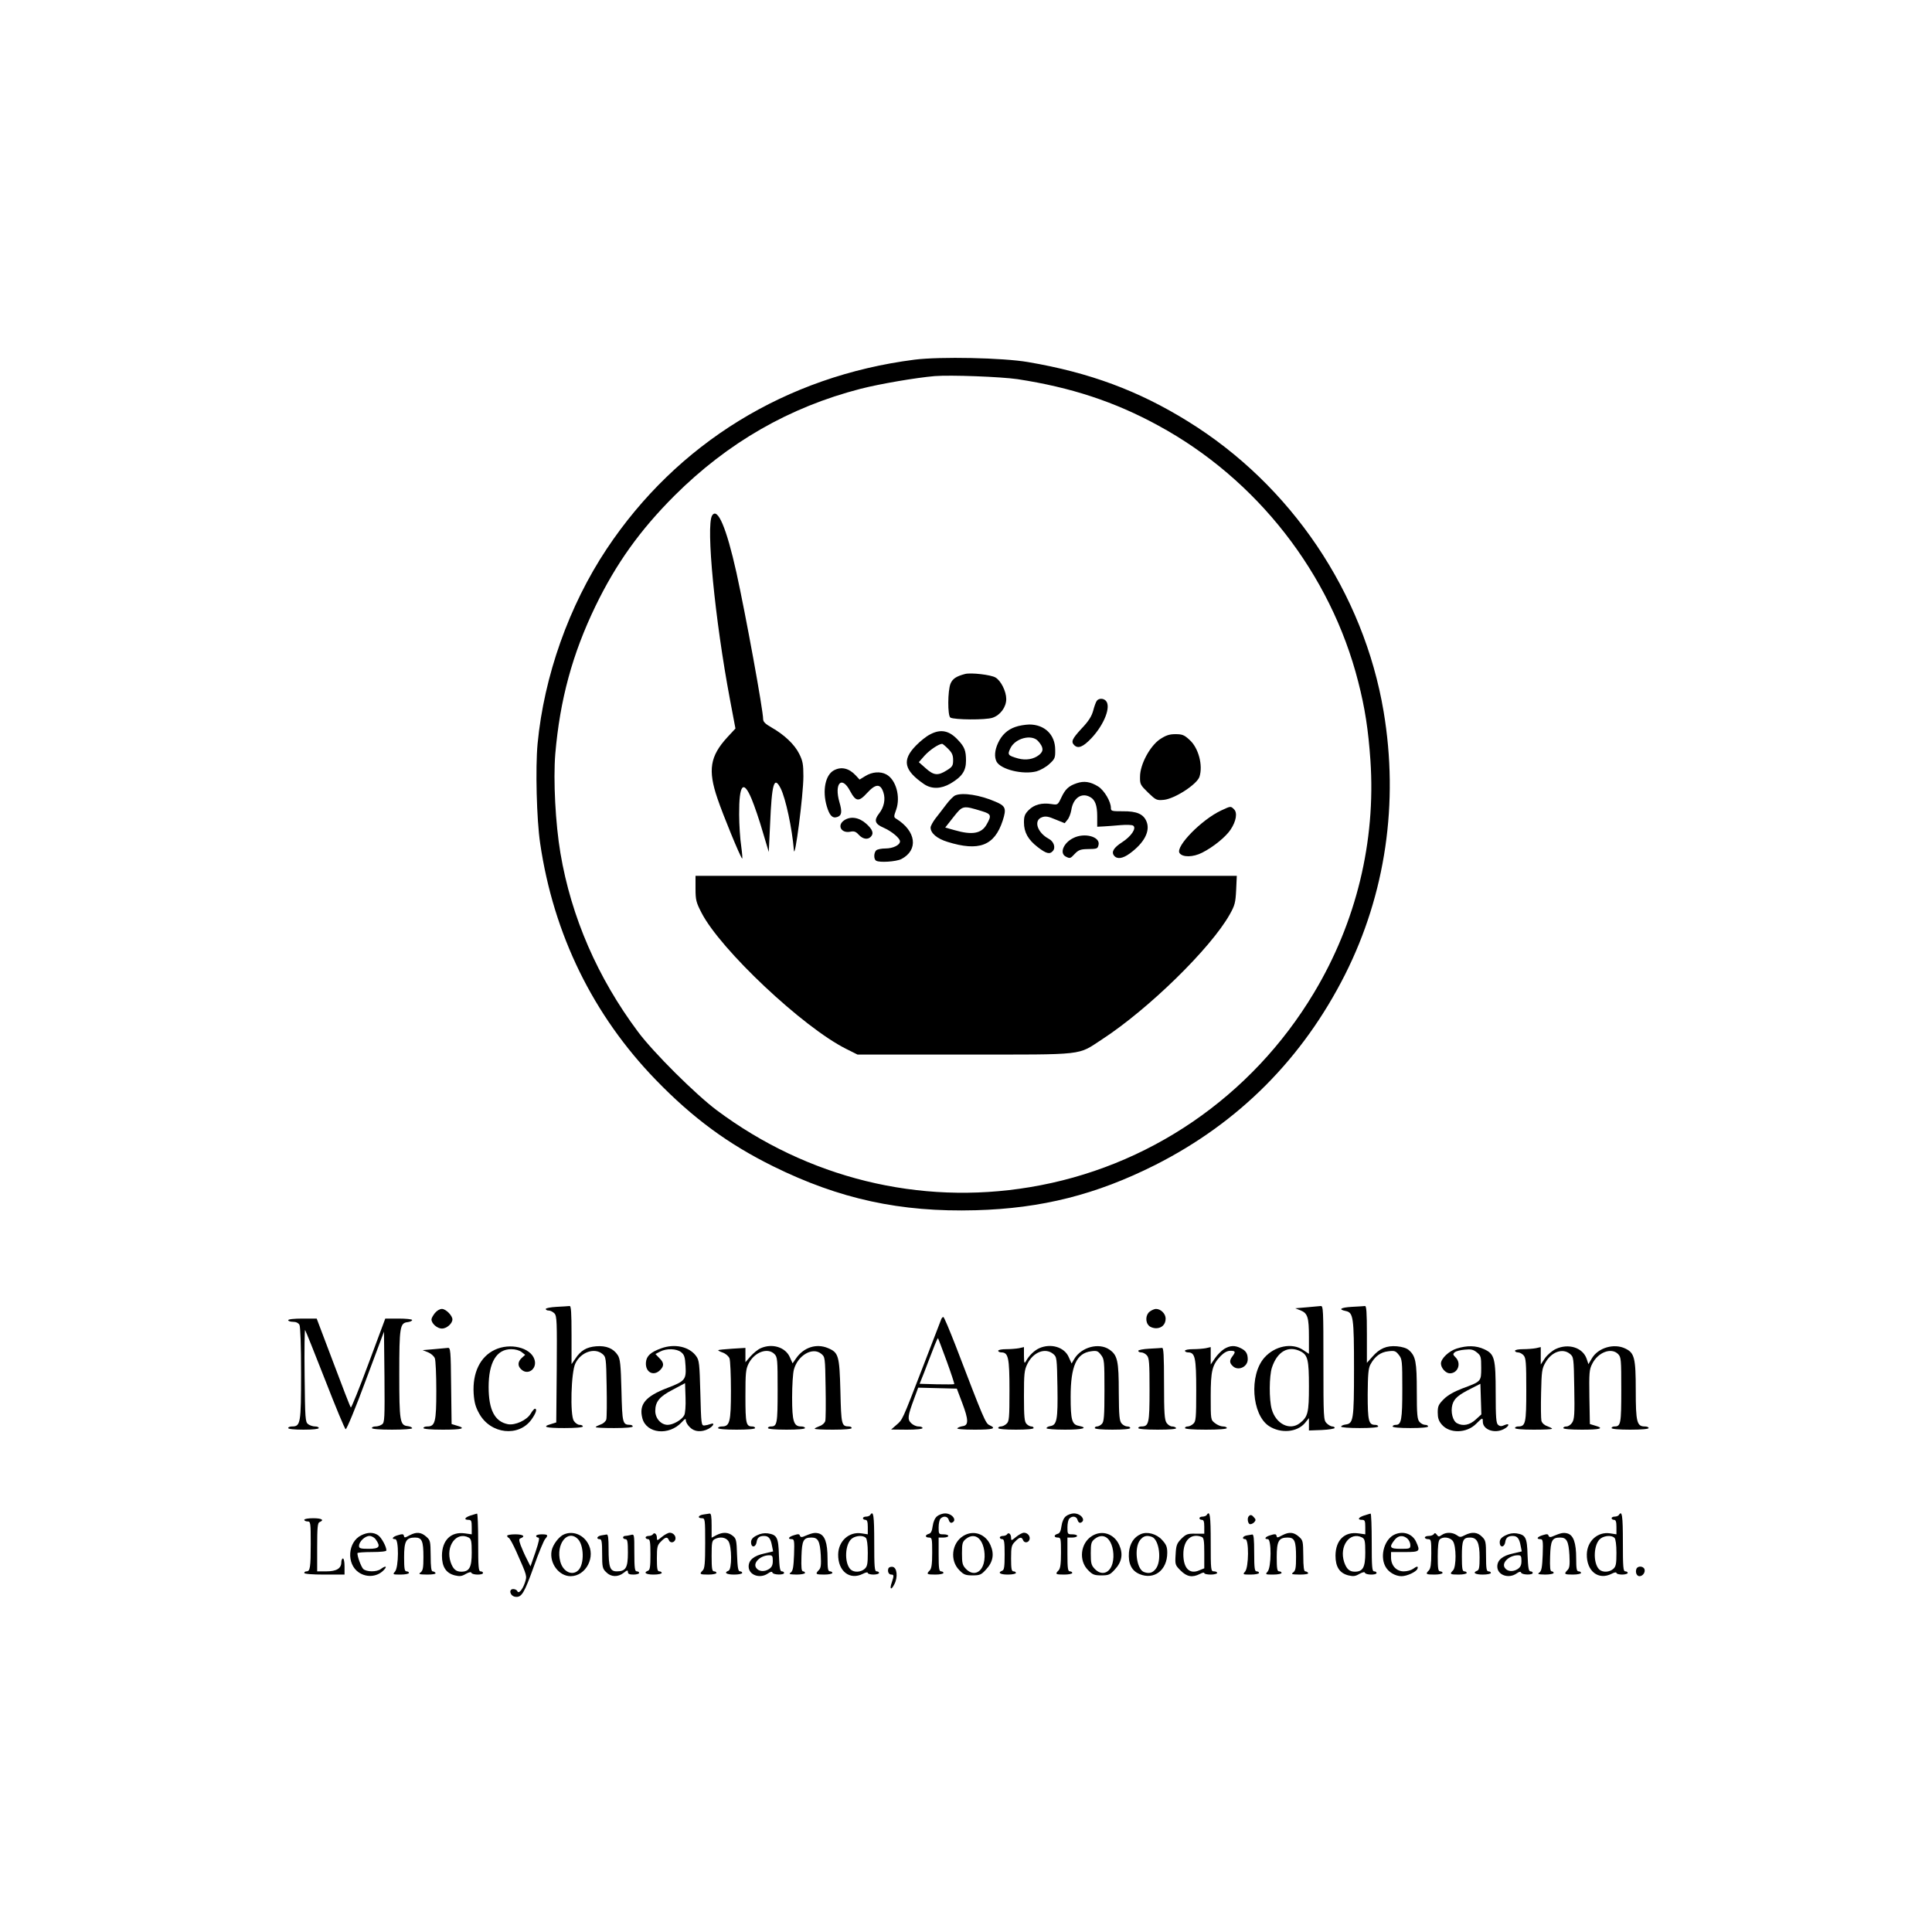 <?xml version="1.0" encoding="UTF-8" standalone="no"?>
<!DOCTYPE svg PUBLIC "-//W3C//DTD SVG 20010904//EN" "http://www.w3.org/TR/2001/REC-SVG-20010904/DTD/svg10.dtd">
<svg version="1.0" xmlns="http://www.w3.org/2000/svg" width="1200pt" height="1200pt" viewBox="0 0 1200 1200" preserveAspectRatio="xMidYMid meet">

<g transform="translate(0,1200) scale(0.1,-0.1)" fill="#000000" stroke="none">
<path d="M5680 9766 c-796 -102 -1475 -519 -1912 -1176 -234 -352 -389 -789 -429 -1210 -14 -151 -6 -470 16 -618 83 -566 329 -1068 720 -1471 230 -237 448 -397 727 -535 411 -203 790 -286 1258 -273 409 11 749 97 1115 281 520 263 916 661 1180 1184 251 499 334 1066 239 1632 -124 738 -575 1407 -1216 1803 -308 191 -611 303 -992 368 -156 27 -547 35 -706 15z m640 -121 c332 -51 603 -140 874 -288 613 -333 1071 -920 1242 -1591 42 -163 63 -300 76 -489 34 -503 -88 -1006 -351 -1444 -387 -646 -1031 -1086 -1766 -1207 -685 -114 -1379 57 -1943 478 -132 99 -393 358 -489 487 -251 336 -415 713 -482 1110 -31 183 -45 453 -32 616 29 337 106 621 250 919 128 264 277 472 490 685 331 330 714 550 1156 664 121 31 344 69 460 79 100 8 412 -4 515 -19z"/>
<path d="M4423 8798 c-39 -63 17 -644 111 -1143 l34 -180 -51 -55 c-107 -117 -121 -203 -61 -379 35 -104 140 -359 153 -373 4 -5 1 29 -5 75 -7 45 -13 135 -13 199 -1 186 26 219 78 94 17 -41 48 -131 68 -201 l38 -127 8 169 c11 260 25 306 66 226 31 -62 71 -249 82 -383 5 -72 59 343 59 458 0 75 -4 96 -26 140 -29 58 -91 117 -171 163 -39 22 -53 36 -53 52 0 57 -109 652 -166 911 -62 278 -117 408 -151 354z"/>
<path d="M5995 7814 c-54 -14 -78 -29 -91 -60 -18 -43 -19 -200 -1 -211 23 -14 219 -16 262 -1 48 16 85 66 85 116 0 48 -33 114 -67 134 -29 17 -151 31 -188 22z"/>
<path d="M6813 7648 c-6 -7 -16 -35 -23 -62 -10 -36 -29 -66 -72 -111 -59 -64 -67 -82 -46 -103 24 -24 55 -12 107 43 80 85 124 198 89 233 -16 16 -43 15 -55 0z"/>
<path d="M6307 7485 c-50 -17 -85 -50 -108 -100 -21 -45 -24 -87 -9 -116 27 -49 164 -82 248 -60 24 7 60 27 80 46 34 31 37 38 36 88 0 94 -66 157 -161 157 -26 -1 -65 -7 -86 -15z m140 -87 c35 -39 37 -63 7 -87 -34 -27 -82 -35 -130 -22 -64 18 -68 23 -48 64 30 62 131 88 171 45z"/>
<path d="M5776 7438 c-22 -11 -61 -42 -87 -69 -88 -90 -75 -153 50 -239 47 -32 105 -31 164 3 73 43 97 79 97 143 0 61 -9 85 -49 127 -55 60 -108 71 -175 35z m113 -89 c24 -24 31 -39 31 -70 0 -34 -4 -42 -40 -64 -54 -34 -80 -32 -130 13 l-43 38 36 41 c32 35 87 72 109 73 3 0 20 -14 37 -31z"/>
<path d="M7204 7408 c-62 -43 -123 -156 -123 -232 -1 -47 2 -52 50 -99 49 -47 53 -49 98 -45 68 7 205 96 221 143 23 71 -6 180 -61 229 -33 31 -46 36 -88 36 -38 0 -59 -7 -97 -32z"/>
<path d="M5179 7215 c-53 -29 -72 -126 -44 -222 17 -58 35 -77 64 -68 29 9 33 31 15 92 -34 117 14 169 66 70 36 -67 54 -69 106 -12 53 58 83 59 101 3 14 -42 4 -92 -27 -131 -33 -42 -26 -65 28 -88 50 -22 102 -65 102 -85 0 -23 -44 -44 -90 -44 -25 0 -51 -5 -58 -12 -15 -15 -16 -55 0 -64 21 -13 124 -6 156 10 108 56 93 174 -32 251 -15 9 -15 14 0 55 29 81 -1 188 -61 220 -37 20 -88 16 -130 -10 l-36 -22 -24 26 c-42 45 -90 56 -136 31z"/>
<path d="M6687 7135 c-50 -17 -71 -37 -96 -91 -21 -44 -22 -44 -61 -38 -58 9 -106 -3 -140 -37 -25 -25 -30 -39 -30 -77 0 -62 26 -108 86 -154 53 -41 75 -46 94 -23 18 21 5 59 -26 75 -72 39 -96 115 -42 134 22 8 40 5 84 -14 l57 -23 17 21 c10 11 20 38 24 60 11 75 63 111 116 82 32 -17 45 -52 45 -120 l0 -65 40 2 c22 1 69 5 105 8 36 3 71 2 78 -3 23 -15 -11 -66 -68 -103 -53 -34 -69 -61 -50 -84 19 -23 53 -18 96 13 91 66 130 140 105 200 -19 46 -61 64 -146 63 -70 0 -75 1 -75 21 0 39 -41 109 -79 133 -48 30 -88 36 -134 20z"/>
<path d="M5934 7060 c-11 -4 -37 -30 -57 -57 -20 -26 -50 -66 -67 -87 -16 -21 -30 -47 -30 -56 0 -35 40 -69 105 -89 196 -61 292 -24 343 132 24 75 19 91 -46 118 -94 41 -202 58 -248 39z m164 -98 c59 -18 62 -27 30 -83 -32 -57 -90 -67 -200 -35 l-57 16 51 65 c58 73 58 73 176 37z"/>
<path d="M7585 6966 c-122 -57 -284 -223 -259 -264 18 -28 85 -27 141 2 68 34 148 99 177 144 34 51 43 104 21 125 -21 21 -20 21 -80 -7z"/>
<path d="M5242 6904 c-44 -31 -17 -81 39 -70 24 5 35 1 53 -19 25 -27 55 -32 74 -13 21 21 13 45 -28 82 -45 40 -98 48 -138 20z"/>
<path d="M6665 6794 c-60 -30 -85 -93 -46 -114 27 -14 29 -13 57 17 21 22 35 28 72 29 68 1 69 2 75 25 14 52 -88 80 -158 43z"/>
<path d="M4320 6481 c0 -71 4 -86 37 -150 118 -230 632 -713 899 -846 l70 -35 667 0 c762 0 696 -7 853 95 288 188 673 564 792 775 32 57 36 73 40 152 l4 88 -1681 0 -1681 0 0 -79z"/>
<path d="M3458 3883 c-38 -2 -68 -8 -68 -13 0 -6 8 -10 18 -10 11 0 26 -8 36 -18 15 -17 16 -52 14 -348 l-3 -329 -32 -10 c-60 -17 -34 -25 82 -25 70 0 115 4 115 10 0 6 -9 10 -20 10 -11 0 -27 11 -36 25 -24 36 -17 304 10 357 34 70 118 99 167 59 23 -19 24 -24 27 -202 2 -100 1 -192 -2 -205 -4 -13 -18 -26 -36 -32 -16 -6 -30 -13 -30 -16 0 -4 52 -6 115 -6 70 0 115 4 115 10 0 6 -8 10 -17 10 -46 1 -48 10 -53 213 -4 162 -8 197 -23 220 -27 42 -72 60 -134 55 -60 -5 -96 -26 -130 -78 l-23 -33 0 182 c0 139 -3 181 -12 179 -7 -1 -43 -3 -80 -5z"/>
<path d="M8115 3880 l-70 -6 33 -13 c44 -18 52 -43 52 -166 l0 -104 -36 24 c-69 47 -177 25 -241 -48 -95 -108 -78 -353 28 -424 73 -48 174 -40 224 18 l25 31 0 -39 0 -38 80 3 c44 2 80 8 80 13 0 5 -7 9 -15 9 -8 0 -24 9 -35 20 -19 19 -20 33 -20 375 0 332 -1 355 -17 353 -10 -1 -49 -4 -88 -8z m-36 -274 c44 -23 51 -53 51 -217 0 -163 -6 -189 -56 -228 -62 -49 -149 -6 -175 86 -17 60 -16 205 1 258 33 101 102 140 179 101z"/>
<path d="M8398 3883 c-71 -4 -89 -16 -39 -26 47 -10 51 -39 51 -361 0 -317 -4 -338 -53 -344 -15 -2 -27 -8 -27 -13 0 -5 50 -9 115 -9 70 0 115 4 115 10 0 6 -8 10 -19 10 -40 0 -46 25 -46 189 1 124 4 162 17 186 27 50 63 77 111 82 39 5 46 2 65 -22 21 -26 22 -38 22 -212 0 -191 -6 -223 -40 -223 -11 0 -20 -4 -20 -10 0 -6 43 -10 110 -10 67 0 110 4 110 10 0 6 -8 10 -18 10 -11 0 -26 8 -35 18 -14 16 -17 45 -17 191 0 182 -7 218 -49 255 -13 12 -41 21 -75 24 -64 5 -107 -13 -153 -66 l-33 -37 0 178 c0 136 -3 177 -12 175 -7 -1 -43 -3 -80 -5z"/>
<path d="M2701 3844 c-12 -15 -21 -32 -21 -39 0 -26 36 -57 65 -57 29 0 65 31 65 57 0 24 -41 65 -65 65 -14 0 -32 -11 -44 -26z"/>
<path d="M7142 3854 c-26 -18 -30 -65 -6 -88 8 -9 28 -16 44 -16 36 0 60 24 60 60 0 30 -30 60 -60 60 -9 0 -26 -7 -38 -16z"/>
<path d="M5847 3808 c-3 -7 -55 -143 -116 -301 -130 -336 -124 -324 -165 -359 l-31 -27 98 -1 c58 0 97 4 97 10 0 6 -11 10 -25 10 -14 0 -34 9 -46 21 -24 24 -21 44 19 152 l25 68 120 -3 120 -3 34 -90 c39 -103 40 -138 3 -143 -14 -2 -29 -8 -34 -13 -6 -5 36 -9 107 -9 116 0 139 7 93 28 -25 11 -36 38 -211 495 -38 97 -71 177 -76 177 -4 0 -9 -6 -12 -12z m33 -262 c28 -77 49 -141 47 -143 -3 -2 -52 -2 -110 -1 l-105 3 28 70 c15 39 39 103 55 143 15 40 29 72 31 70 2 -2 26 -66 54 -142z"/>
<path d="M1790 3800 c0 -5 13 -10 30 -10 19 0 33 -7 40 -19 6 -12 10 -127 10 -303 0 -309 -3 -328 -56 -328 -13 0 -24 -4 -24 -10 0 -6 38 -10 95 -10 57 0 95 4 95 10 0 6 -10 10 -23 10 -13 0 -32 6 -43 14 -18 14 -19 31 -22 302 -2 159 0 286 3 283 3 -3 59 -143 124 -309 65 -167 122 -305 128 -307 6 -2 62 133 124 301 l114 305 3 -282 c2 -256 1 -283 -15 -294 -9 -7 -27 -13 -40 -13 -13 0 -23 -4 -23 -10 0 -6 48 -10 125 -10 71 0 125 4 125 9 0 5 -12 11 -27 13 -49 5 -53 28 -53 323 0 295 4 318 53 323 15 2 27 8 27 13 0 5 -38 9 -84 9 l-83 0 -104 -279 c-57 -154 -107 -277 -110 -273 -4 4 -53 130 -109 280 l-103 272 -88 0 c-53 0 -89 -4 -89 -10z"/>
<path d="M3073 3616 c-91 -43 -139 -143 -131 -272 4 -56 12 -84 35 -125 71 -127 245 -146 324 -36 28 39 37 67 21 67 -4 0 -16 -14 -26 -31 -24 -40 -96 -73 -141 -65 -82 16 -120 89 -120 231 0 153 49 235 140 235 26 0 51 -7 65 -18 l22 -17 -21 -19 c-25 -23 -27 -49 -5 -70 42 -43 104 3 83 62 -25 73 -152 103 -246 58z"/>
<path d="M4106 3625 c-64 -23 -91 -47 -94 -87 -5 -61 47 -89 88 -48 26 26 25 46 -5 75 l-24 25 29 15 c40 21 103 19 131 -4 19 -15 24 -30 27 -85 5 -84 -3 -95 -111 -136 -139 -53 -180 -103 -157 -190 26 -95 165 -109 244 -24 21 23 26 25 26 11 0 -10 11 -29 25 -42 28 -29 72 -32 115 -10 32 17 43 42 13 30 -10 -4 -27 -8 -38 -9 -19 -1 -20 7 -25 201 -5 184 -7 204 -26 230 -43 59 -133 79 -218 48z m144 -415 c-15 -29 -69 -60 -103 -60 -41 0 -77 40 -77 86 0 58 26 90 110 133 l75 40 3 -90 c2 -51 -2 -98 -8 -109z"/>
<path d="M4725 3626 c-17 -7 -45 -30 -63 -50 l-32 -37 0 45 0 44 -82 -5 c-46 -3 -85 -7 -87 -9 -2 -2 10 -9 28 -15 19 -7 36 -22 42 -36 5 -13 9 -104 9 -201 0 -194 -7 -222 -56 -222 -13 0 -24 -4 -24 -10 0 -6 45 -10 115 -10 70 0 115 4 115 10 0 6 -8 10 -18 10 -38 0 -42 19 -42 187 0 145 2 168 20 204 36 71 118 101 160 59 19 -19 20 -33 20 -223 0 -210 -3 -227 -42 -227 -10 0 -18 -4 -18 -10 0 -6 45 -10 115 -10 70 0 115 4 115 10 0 6 -11 10 -24 10 -46 0 -56 31 -56 180 0 74 5 152 11 173 24 89 116 142 169 99 25 -20 25 -22 28 -208 2 -103 1 -198 -2 -210 -4 -13 -18 -26 -36 -32 -16 -6 -30 -13 -30 -16 0 -4 52 -6 115 -6 70 0 115 4 115 10 0 6 -8 10 -17 10 -46 1 -48 9 -53 218 -6 223 -11 241 -78 269 -72 30 -151 4 -198 -65 l-21 -30 -17 38 c-27 62 -109 88 -181 56z"/>
<path d="M6455 3626 c-31 -14 -64 -46 -83 -81 -10 -17 -11 -11 -12 34 l0 54 -31 -7 c-17 -3 -53 -6 -80 -6 -27 0 -49 -4 -49 -10 0 -5 9 -10 19 -10 44 0 51 -32 51 -236 0 -172 -2 -193 -18 -207 -10 -10 -26 -17 -35 -17 -9 0 -17 -4 -17 -10 0 -6 43 -10 110 -10 67 0 110 4 110 10 0 6 -6 10 -14 10 -8 0 -22 7 -30 16 -13 13 -16 43 -16 172 0 139 2 161 21 200 36 74 111 103 160 63 23 -19 24 -23 27 -208 3 -202 -3 -235 -46 -241 -12 -2 -22 -8 -22 -13 0 -5 51 -9 115 -9 110 0 149 11 85 24 -42 8 -50 36 -50 180 0 191 36 271 127 283 35 5 43 2 61 -22 21 -26 22 -38 22 -221 0 -162 -3 -195 -16 -208 -8 -9 -22 -16 -30 -16 -8 0 -14 -4 -14 -10 0 -6 43 -10 110 -10 67 0 110 4 110 10 0 6 -8 10 -18 10 -11 0 -26 8 -35 18 -14 16 -17 45 -18 193 0 198 -8 232 -59 267 -65 44 -173 15 -217 -58 l-17 -29 -18 40 c-27 62 -111 87 -183 55z"/>
<path d="M7603 3621 c-17 -11 -43 -37 -57 -58 l-26 -38 0 54 0 54 -31 -7 c-17 -3 -53 -6 -80 -6 -27 0 -49 -4 -49 -10 0 -5 9 -10 19 -10 44 0 51 -32 51 -236 0 -172 -2 -193 -18 -207 -10 -10 -26 -17 -35 -17 -9 0 -17 -4 -17 -10 0 -6 50 -10 130 -10 80 0 130 4 130 10 0 6 -11 10 -24 10 -13 0 -35 9 -50 21 -26 20 -26 21 -26 165 0 161 9 196 62 252 21 21 41 32 60 32 32 0 34 -6 13 -34 -19 -25 -19 -41 1 -60 33 -34 94 -7 94 41 0 35 -11 53 -41 68 -38 20 -68 19 -106 -4z"/>
<path d="M9048 3624 c-48 -15 -98 -62 -98 -93 0 -28 30 -61 55 -61 51 0 73 62 36 99 -17 17 -18 21 -5 32 8 7 36 14 62 16 38 4 53 1 75 -17 25 -20 27 -27 27 -95 0 -87 1 -85 -120 -130 -49 -19 -88 -41 -112 -65 -33 -33 -38 -44 -38 -83 0 -34 6 -53 25 -75 48 -57 154 -55 213 4 40 40 42 40 42 14 0 -50 73 -76 129 -47 35 17 41 41 7 26 -20 -9 -29 -9 -41 1 -12 10 -15 44 -15 197 0 218 -7 243 -72 273 -50 23 -105 24 -170 4z m118 -441 c-37 -34 -79 -43 -116 -23 -27 14 -41 71 -29 115 11 39 37 61 119 102 l55 28 3 -95 3 -95 -35 -32z"/>
<path d="M9663 3621 c-23 -11 -52 -36 -67 -57 l-26 -39 0 54 0 54 -31 -7 c-17 -3 -53 -6 -80 -6 -27 0 -49 -4 -49 -10 0 -5 8 -10 18 -10 11 0 26 -8 35 -18 15 -16 17 -46 17 -215 0 -208 -4 -227 -51 -227 -10 0 -19 -4 -19 -10 0 -6 45 -10 115 -10 63 0 115 2 115 6 0 3 -14 10 -30 16 -18 6 -32 19 -36 33 -3 13 -4 90 -2 172 3 135 5 152 27 190 38 67 107 91 152 54 23 -19 24 -23 27 -211 3 -162 1 -195 -13 -216 -8 -13 -24 -24 -35 -24 -11 0 -20 -4 -20 -10 0 -6 45 -10 115 -10 116 0 142 8 83 25 l-33 10 -3 167 c-2 153 -1 171 18 208 36 71 118 102 160 60 19 -19 20 -33 20 -223 0 -210 -3 -227 -42 -227 -10 0 -18 -4 -18 -10 0 -6 45 -10 115 -10 70 0 115 4 115 10 0 6 -11 10 -24 10 -49 0 -56 28 -56 223 0 203 -8 234 -65 261 -70 34 -168 5 -207 -60 l-22 -37 -11 33 c-24 70 -113 98 -192 61z"/>
<path d="M2695 3620 l-70 -6 33 -13 c19 -8 38 -24 43 -38 5 -13 9 -104 9 -201 0 -194 -7 -222 -56 -222 -13 0 -24 -4 -24 -10 0 -6 47 -10 120 -10 121 0 148 8 88 25 l-33 10 -3 238 c-2 218 -4 237 -20 235 -9 -1 -48 -4 -87 -8z"/>
<path d="M7138 3623 c-38 -2 -68 -8 -68 -13 0 -6 8 -10 18 -10 11 0 26 -8 35 -18 15 -16 17 -46 17 -215 0 -208 -4 -227 -51 -227 -10 0 -19 -4 -19 -10 0 -6 47 -10 121 -10 77 0 118 4 114 10 -3 6 -15 10 -25 10 -10 0 -26 10 -34 22 -13 19 -16 60 -16 245 0 173 -3 223 -12 221 -7 -1 -43 -3 -80 -5z"/>
<path d="M2923 2587 c-37 -12 -44 -27 -13 -27 17 0 20 -7 20 -45 l0 -45 -43 6 c-86 12 -141 -42 -142 -138 0 -70 25 -109 80 -123 30 -7 43 -6 68 9 20 11 33 14 35 7 5 -14 72 -15 72 -1 0 6 -7 10 -15 10 -13 0 -15 27 -15 180 0 99 -3 179 -7 179 -5 -1 -23 -7 -40 -12z m-12 -137 c16 -9 19 -22 19 -94 0 -92 -15 -118 -65 -118 -33 0 -51 16 -66 59 -33 100 36 193 112 153z"/>
<path d="M4368 2593 c-32 -5 -38 -23 -8 -23 19 0 20 -7 20 -154 0 -124 -3 -158 -15 -170 -23 -23 -19 -26 35 -26 28 0 50 5 50 10 0 6 -7 10 -15 10 -12 0 -15 17 -15 95 0 83 2 96 19 105 32 17 69 12 85 -12 22 -31 23 -176 1 -184 -31 -12 -13 -24 35 -24 28 0 50 5 50 10 0 6 -6 10 -14 10 -11 0 -15 22 -18 101 -3 92 -5 103 -27 120 -28 23 -62 24 -101 4 l-30 -16 0 76 c0 54 -3 75 -12 74 -7 -1 -25 -4 -40 -6z"/>
<path d="M5405 2590 c-3 -5 -15 -10 -26 -10 -10 0 -19 -4 -19 -10 0 -5 7 -10 15 -10 11 0 15 -12 15 -45 l0 -45 -39 6 c-77 12 -143 -47 -145 -130 -2 -105 72 -163 154 -121 17 9 30 11 30 5 0 -5 16 -10 35 -10 19 0 35 5 35 10 0 6 -7 10 -15 10 -13 0 -15 27 -15 180 0 165 -5 202 -25 170z m-27 -142 c7 -7 12 -43 12 -93 0 -69 -3 -85 -20 -100 -24 -21 -66 -23 -87 -3 -41 41 -35 162 10 193 26 18 68 20 85 3z"/>
<path d="M5820 2582 c-13 -11 -23 -33 -27 -61 -4 -31 -11 -45 -24 -48 -25 -7 -24 -23 1 -23 19 0 20 -7 20 -94 0 -71 -4 -98 -15 -110 -23 -23 -19 -26 35 -26 28 0 50 5 50 10 0 6 -7 10 -15 10 -12 0 -15 18 -15 105 l0 105 30 0 c17 0 30 5 30 10 0 6 -13 10 -30 10 -29 0 -30 2 -30 43 0 24 5 48 12 55 19 19 45 14 51 -9 3 -12 11 -19 18 -17 37 12 5 58 -41 58 -15 0 -38 -8 -50 -18z"/>
<path d="M6620 2582 c-13 -11 -23 -33 -27 -61 -4 -31 -11 -45 -24 -48 -25 -7 -24 -23 1 -23 19 0 20 -7 20 -94 0 -71 -4 -98 -15 -110 -23 -23 -19 -26 35 -26 28 0 50 5 50 10 0 6 -7 10 -15 10 -12 0 -15 18 -15 105 l0 105 30 0 c17 0 30 5 30 10 0 6 -13 10 -30 10 -29 0 -30 2 -30 43 0 24 5 48 12 55 19 19 45 14 51 -9 3 -12 11 -19 18 -17 37 12 5 58 -41 58 -15 0 -38 -8 -50 -18z"/>
<path d="M7495 2590 c-3 -5 -15 -10 -26 -10 -10 0 -19 -4 -19 -10 0 -5 7 -10 15 -10 11 0 15 -11 15 -43 l0 -43 -55 0 c-49 1 -58 -3 -87 -31 -28 -29 -33 -40 -36 -98 -4 -63 -3 -66 31 -100 39 -39 73 -45 120 -21 15 8 27 11 27 5 0 -5 18 -9 40 -9 22 0 40 5 40 10 0 6 -9 10 -20 10 -19 0 -20 7 -20 180 0 165 -5 202 -25 170z m-31 -136 c13 -5 16 -24 16 -101 l0 -94 -32 -13 c-60 -26 -98 14 -98 100 0 88 48 133 114 108z"/>
<path d="M8473 2587 c-37 -12 -44 -27 -13 -27 17 0 20 -7 20 -45 l0 -45 -43 6 c-86 12 -141 -42 -142 -138 0 -70 25 -109 80 -123 30 -7 43 -6 68 9 20 11 33 14 35 7 5 -14 72 -15 72 -1 0 6 -7 10 -15 10 -13 0 -15 27 -15 180 0 99 -3 179 -7 179 -5 -1 -23 -7 -40 -12z m-12 -137 c16 -9 19 -22 19 -94 0 -92 -15 -118 -65 -118 -33 0 -51 16 -66 59 -33 100 36 193 112 153z"/>
<path d="M10055 2590 c-3 -5 -15 -10 -26 -10 -10 0 -19 -4 -19 -10 0 -5 7 -10 15 -10 11 0 15 -12 15 -45 l0 -45 -39 6 c-77 12 -143 -47 -145 -130 -2 -105 72 -163 154 -121 17 9 30 11 30 5 0 -5 16 -10 35 -10 19 0 35 5 35 10 0 6 -7 10 -15 10 -13 0 -15 27 -15 180 0 165 -5 202 -25 170z m-27 -142 c7 -7 12 -43 12 -93 0 -69 -3 -85 -20 -100 -24 -21 -66 -23 -87 -3 -41 41 -35 162 10 193 26 18 68 20 85 3z"/>
<path d="M7757 2583 c-11 -10 -8 -41 4 -49 6 -3 18 1 27 9 13 13 13 19 2 31 -14 17 -23 20 -33 9z"/>
<path d="M1890 2560 c0 -5 9 -10 20 -10 19 0 20 -7 20 -139 0 -147 -4 -171 -26 -171 -8 0 -14 -4 -14 -10 0 -6 48 -10 125 -10 l125 0 0 50 c0 28 -4 50 -10 50 -5 0 -10 -11 -10 -23 0 -39 -30 -57 -93 -57 l-57 0 0 150 c0 125 3 152 15 156 32 13 13 24 -40 24 -30 0 -55 -4 -55 -10z"/>
<path d="M2244 2464 c-84 -41 -94 -178 -15 -231 52 -35 122 -26 160 21 17 20 2 20 -23 1 -26 -20 -90 -19 -110 0 -13 14 -36 75 -36 98 0 4 41 7 90 7 55 0 90 4 90 10 0 24 -30 79 -51 94 -29 20 -65 20 -105 0z m90 -26 c32 -45 22 -58 -44 -58 -51 0 -60 3 -60 18 0 27 37 62 65 62 13 0 31 -10 39 -22z"/>
<path d="M2473 2465 c-34 -9 -45 -25 -18 -25 23 0 22 -176 -2 -202 -15 -17 -14 -18 35 -18 29 0 52 5 52 10 0 6 -7 10 -15 10 -12 0 -15 16 -15 88 0 100 12 122 68 122 43 0 52 -22 52 -121 0 -66 -3 -84 -17 -95 -16 -12 -10 -13 40 -14 36 0 56 4 52 10 -3 6 -12 10 -18 10 -8 0 -12 29 -12 96 -1 93 -2 97 -28 120 -32 28 -60 30 -101 9 -34 -18 -34 -18 -38 -2 -2 9 -11 10 -35 2z"/>
<path d="M3504 2470 c-31 -12 -71 -64 -78 -103 -14 -77 46 -157 118 -157 96 0 159 122 106 207 -32 53 -93 75 -146 53z m85 -29 c38 -38 41 -153 5 -192 -37 -40 -97 -13 -114 52 -29 108 46 203 109 140z"/>
<path d="M4055 2470 c-3 -5 -15 -10 -26 -10 -10 0 -19 -4 -19 -10 0 -5 7 -10 15 -10 12 0 15 -17 15 -95 0 -76 -3 -97 -15 -101 -31 -12 -13 -24 35 -24 28 0 50 5 50 10 0 6 -7 10 -15 10 -12 0 -15 16 -15 80 0 73 3 83 25 105 28 29 40 31 49 10 7 -20 32 -19 40 1 8 21 -11 44 -34 44 -10 0 -32 -12 -49 -26 -29 -24 -31 -25 -31 -5 0 23 -16 36 -25 21z"/>
<path d="M4700 2463 c-26 -13 -35 -25 -35 -43 0 -16 6 -25 15 -25 8 0 17 11 19 25 4 29 17 40 47 40 28 0 41 -16 49 -61 l7 -35 -55 -13 c-65 -14 -97 -41 -97 -81 0 -53 70 -78 120 -43 17 12 25 13 28 5 4 -14 72 -16 72 -2 0 6 -6 10 -14 10 -11 0 -15 22 -18 100 -3 111 -12 127 -69 136 -22 3 -46 -1 -69 -13z m100 -158 c0 -26 -6 -39 -24 -51 -30 -19 -65 -15 -80 9 -20 31 28 77 82 77 19 0 22 -5 22 -35z"/>
<path d="M4933 2465 c-35 -10 -44 -25 -15 -25 15 0 17 -10 14 -97 -3 -76 -7 -100 -20 -110 -15 -10 -9 -12 36 -13 28 0 52 5 52 10 0 6 -6 10 -12 10 -10 0 -12 24 -10 92 3 101 12 118 63 118 40 0 52 -23 57 -109 3 -62 1 -80 -12 -93 -24 -25 -20 -28 34 -28 28 0 50 5 50 10 0 6 -7 10 -15 10 -12 0 -15 16 -15 80 0 98 -17 146 -56 156 -25 6 -39 3 -96 -21 -10 -4 -18 -1 -20 7 -2 10 -11 11 -35 3z"/>
<path d="M5983 2460 c-72 -44 -85 -153 -24 -213 27 -28 39 -32 82 -32 45 0 54 4 83 36 44 47 53 96 28 152 -31 70 -106 96 -169 57z m105 -25 c25 -32 35 -96 22 -145 -17 -63 -69 -79 -111 -34 -21 22 -24 35 -24 96 0 61 3 72 24 89 32 26 66 24 89 -6z"/>
<path d="M6255 2470 c-3 -5 -15 -10 -26 -10 -10 0 -19 -4 -19 -10 0 -5 7 -10 15 -10 12 0 15 -17 15 -95 0 -76 -3 -97 -15 -101 -31 -12 -13 -24 35 -24 28 0 50 5 50 10 0 6 -7 10 -15 10 -12 0 -15 16 -15 80 0 73 3 83 25 105 28 29 40 31 49 10 7 -20 32 -19 40 1 8 21 -11 44 -34 44 -10 0 -32 -12 -49 -26 -29 -24 -31 -25 -31 -5 0 23 -16 36 -25 21z"/>
<path d="M6783 2460 c-72 -44 -85 -153 -24 -213 27 -28 39 -32 82 -32 45 0 54 4 83 36 44 47 53 96 28 152 -31 70 -106 96 -169 57z m105 -25 c25 -32 35 -96 22 -145 -17 -63 -69 -79 -111 -34 -21 22 -24 35 -24 96 0 61 3 72 24 89 32 26 66 24 89 -6z"/>
<path d="M7085 2471 c-43 -19 -68 -59 -73 -114 -5 -69 16 -113 66 -134 90 -38 172 24 172 132 0 37 -6 52 -33 81 -34 37 -92 53 -132 35z m70 -17 c46 -18 62 -149 24 -198 -20 -26 -42 -32 -74 -20 -46 18 -62 149 -24 198 20 26 42 32 74 20z"/>
<path d="M7893 2465 c-34 -9 -45 -25 -18 -25 23 0 22 -176 -2 -202 -15 -17 -14 -18 35 -18 29 0 52 5 52 10 0 6 -7 10 -15 10 -12 0 -15 16 -15 88 0 100 12 122 68 122 43 0 52 -22 52 -121 0 -66 -3 -84 -17 -95 -16 -12 -10 -13 40 -14 36 0 56 4 52 10 -3 6 -12 10 -18 10 -8 0 -12 29 -12 96 -1 93 -2 97 -28 120 -32 28 -60 30 -101 9 -34 -18 -34 -18 -38 -2 -2 9 -11 10 -35 2z"/>
<path d="M8665 2470 c-64 -26 -96 -130 -61 -198 18 -36 62 -62 101 -62 34 0 92 27 99 46 7 18 -4 17 -28 -1 -11 -8 -37 -15 -57 -15 -46 0 -79 36 -79 86 l0 34 85 0 c95 0 98 4 70 65 -23 48 -78 67 -130 45z m77 -27 c10 -9 18 -27 18 -40 0 -22 -4 -23 -60 -23 -67 0 -74 9 -39 54 23 30 54 33 81 9z"/>
<path d="M8906 2472 c-4 -7 -18 -12 -32 -12 -13 0 -24 -4 -24 -10 0 -5 9 -10 20 -10 19 0 20 -7 20 -89 0 -66 -4 -93 -15 -105 -23 -23 -19 -26 35 -26 28 0 50 5 50 10 0 6 -7 10 -15 10 -12 0 -15 17 -15 93 0 59 4 97 12 105 20 20 65 14 82 -10 22 -31 22 -160 1 -182 -23 -23 -19 -26 35 -26 28 0 50 5 50 10 0 6 -7 10 -15 10 -12 0 -15 17 -15 93 0 101 7 117 51 117 44 0 59 -32 59 -123 0 -60 -3 -79 -15 -83 -31 -12 -13 -24 35 -24 28 0 50 5 50 10 0 6 -7 10 -15 10 -12 0 -15 17 -15 95 0 88 -2 98 -25 120 -28 29 -63 32 -106 10 -27 -14 -32 -14 -51 0 -28 19 -68 19 -93 1 -17 -12 -21 -12 -31 2 -8 11 -13 12 -18 4z"/>
<path d="M9350 2463 c-26 -13 -35 -25 -35 -43 0 -16 6 -25 15 -25 8 0 17 11 19 25 4 29 17 40 47 40 28 0 41 -16 49 -61 l7 -35 -55 -13 c-65 -14 -97 -41 -97 -81 0 -53 70 -78 120 -43 17 12 25 13 28 5 4 -14 72 -16 72 -2 0 6 -6 10 -14 10 -11 0 -15 22 -18 100 -3 111 -12 127 -69 136 -22 3 -46 -1 -69 -13z m100 -158 c0 -26 -6 -39 -24 -51 -30 -19 -65 -15 -80 9 -20 31 28 77 82 77 19 0 22 -5 22 -35z"/>
<path d="M9583 2465 c-35 -10 -44 -25 -15 -25 15 0 17 -10 14 -97 -3 -76 -7 -100 -20 -110 -15 -10 -9 -12 36 -13 28 0 52 5 52 10 0 6 -6 10 -12 10 -10 0 -12 24 -10 92 3 101 12 118 63 118 40 0 52 -23 57 -109 3 -62 1 -80 -12 -93 -24 -25 -20 -28 34 -28 28 0 50 5 50 10 0 6 -7 10 -15 10 -12 0 -15 16 -15 80 0 98 -17 146 -56 156 -25 6 -39 3 -96 -21 -10 -4 -18 -1 -20 7 -2 10 -11 11 -35 3z"/>
<path d="M3150 2461 c0 -5 5 -11 10 -13 6 -2 26 -39 46 -83 70 -158 68 -152 54 -196 -15 -44 -40 -72 -47 -51 -3 6 -14 12 -25 12 -31 0 -20 -44 13 -48 39 -5 55 22 115 189 30 85 62 161 70 170 21 24 17 29 -21 29 -19 0 -35 -4 -35 -10 0 -5 6 -10 13 -10 10 0 5 -24 -17 -90 l-31 -89 -23 46 c-13 25 -30 64 -38 85 -12 34 -11 40 1 44 31 12 13 24 -35 24 -27 0 -50 -4 -50 -9z"/>
<path d="M3733 2463 c-26 -5 -31 -23 -8 -23 12 0 15 -17 15 -90 0 -83 2 -93 25 -115 30 -31 73 -32 109 -4 21 17 26 18 26 5 0 -12 10 -16 35 -16 19 0 35 5 35 10 0 6 -7 10 -15 10 -12 0 -15 20 -15 116 0 116 0 116 -22 110 -13 -3 -29 -6 -35 -6 -7 0 -13 -4 -13 -10 0 -5 7 -10 15 -10 12 0 15 -16 15 -83 0 -95 -13 -117 -69 -117 -42 0 -51 25 -51 141 0 65 -3 89 -12 88 -7 -1 -23 -4 -35 -6z"/>
<path d="M7743 2463 c-26 -5 -31 -23 -8 -23 23 0 22 -176 -2 -202 -15 -17 -14 -18 35 -18 29 0 52 5 52 10 0 6 -7 10 -15 10 -12 0 -15 19 -15 115 0 86 -3 115 -12 114 -7 -1 -23 -4 -35 -6z"/>
<path d="M5518 2258 c-7 -19 2 -38 18 -38 17 0 17 -7 3 -49 -15 -43 -4 -51 16 -11 23 44 17 104 -11 108 -12 2 -24 -3 -26 -10z"/>
<path d="M10164 2255 c-8 -21 2 -45 19 -45 21 0 38 25 31 44 -8 20 -43 21 -50 1z"/>
</g>
</svg>